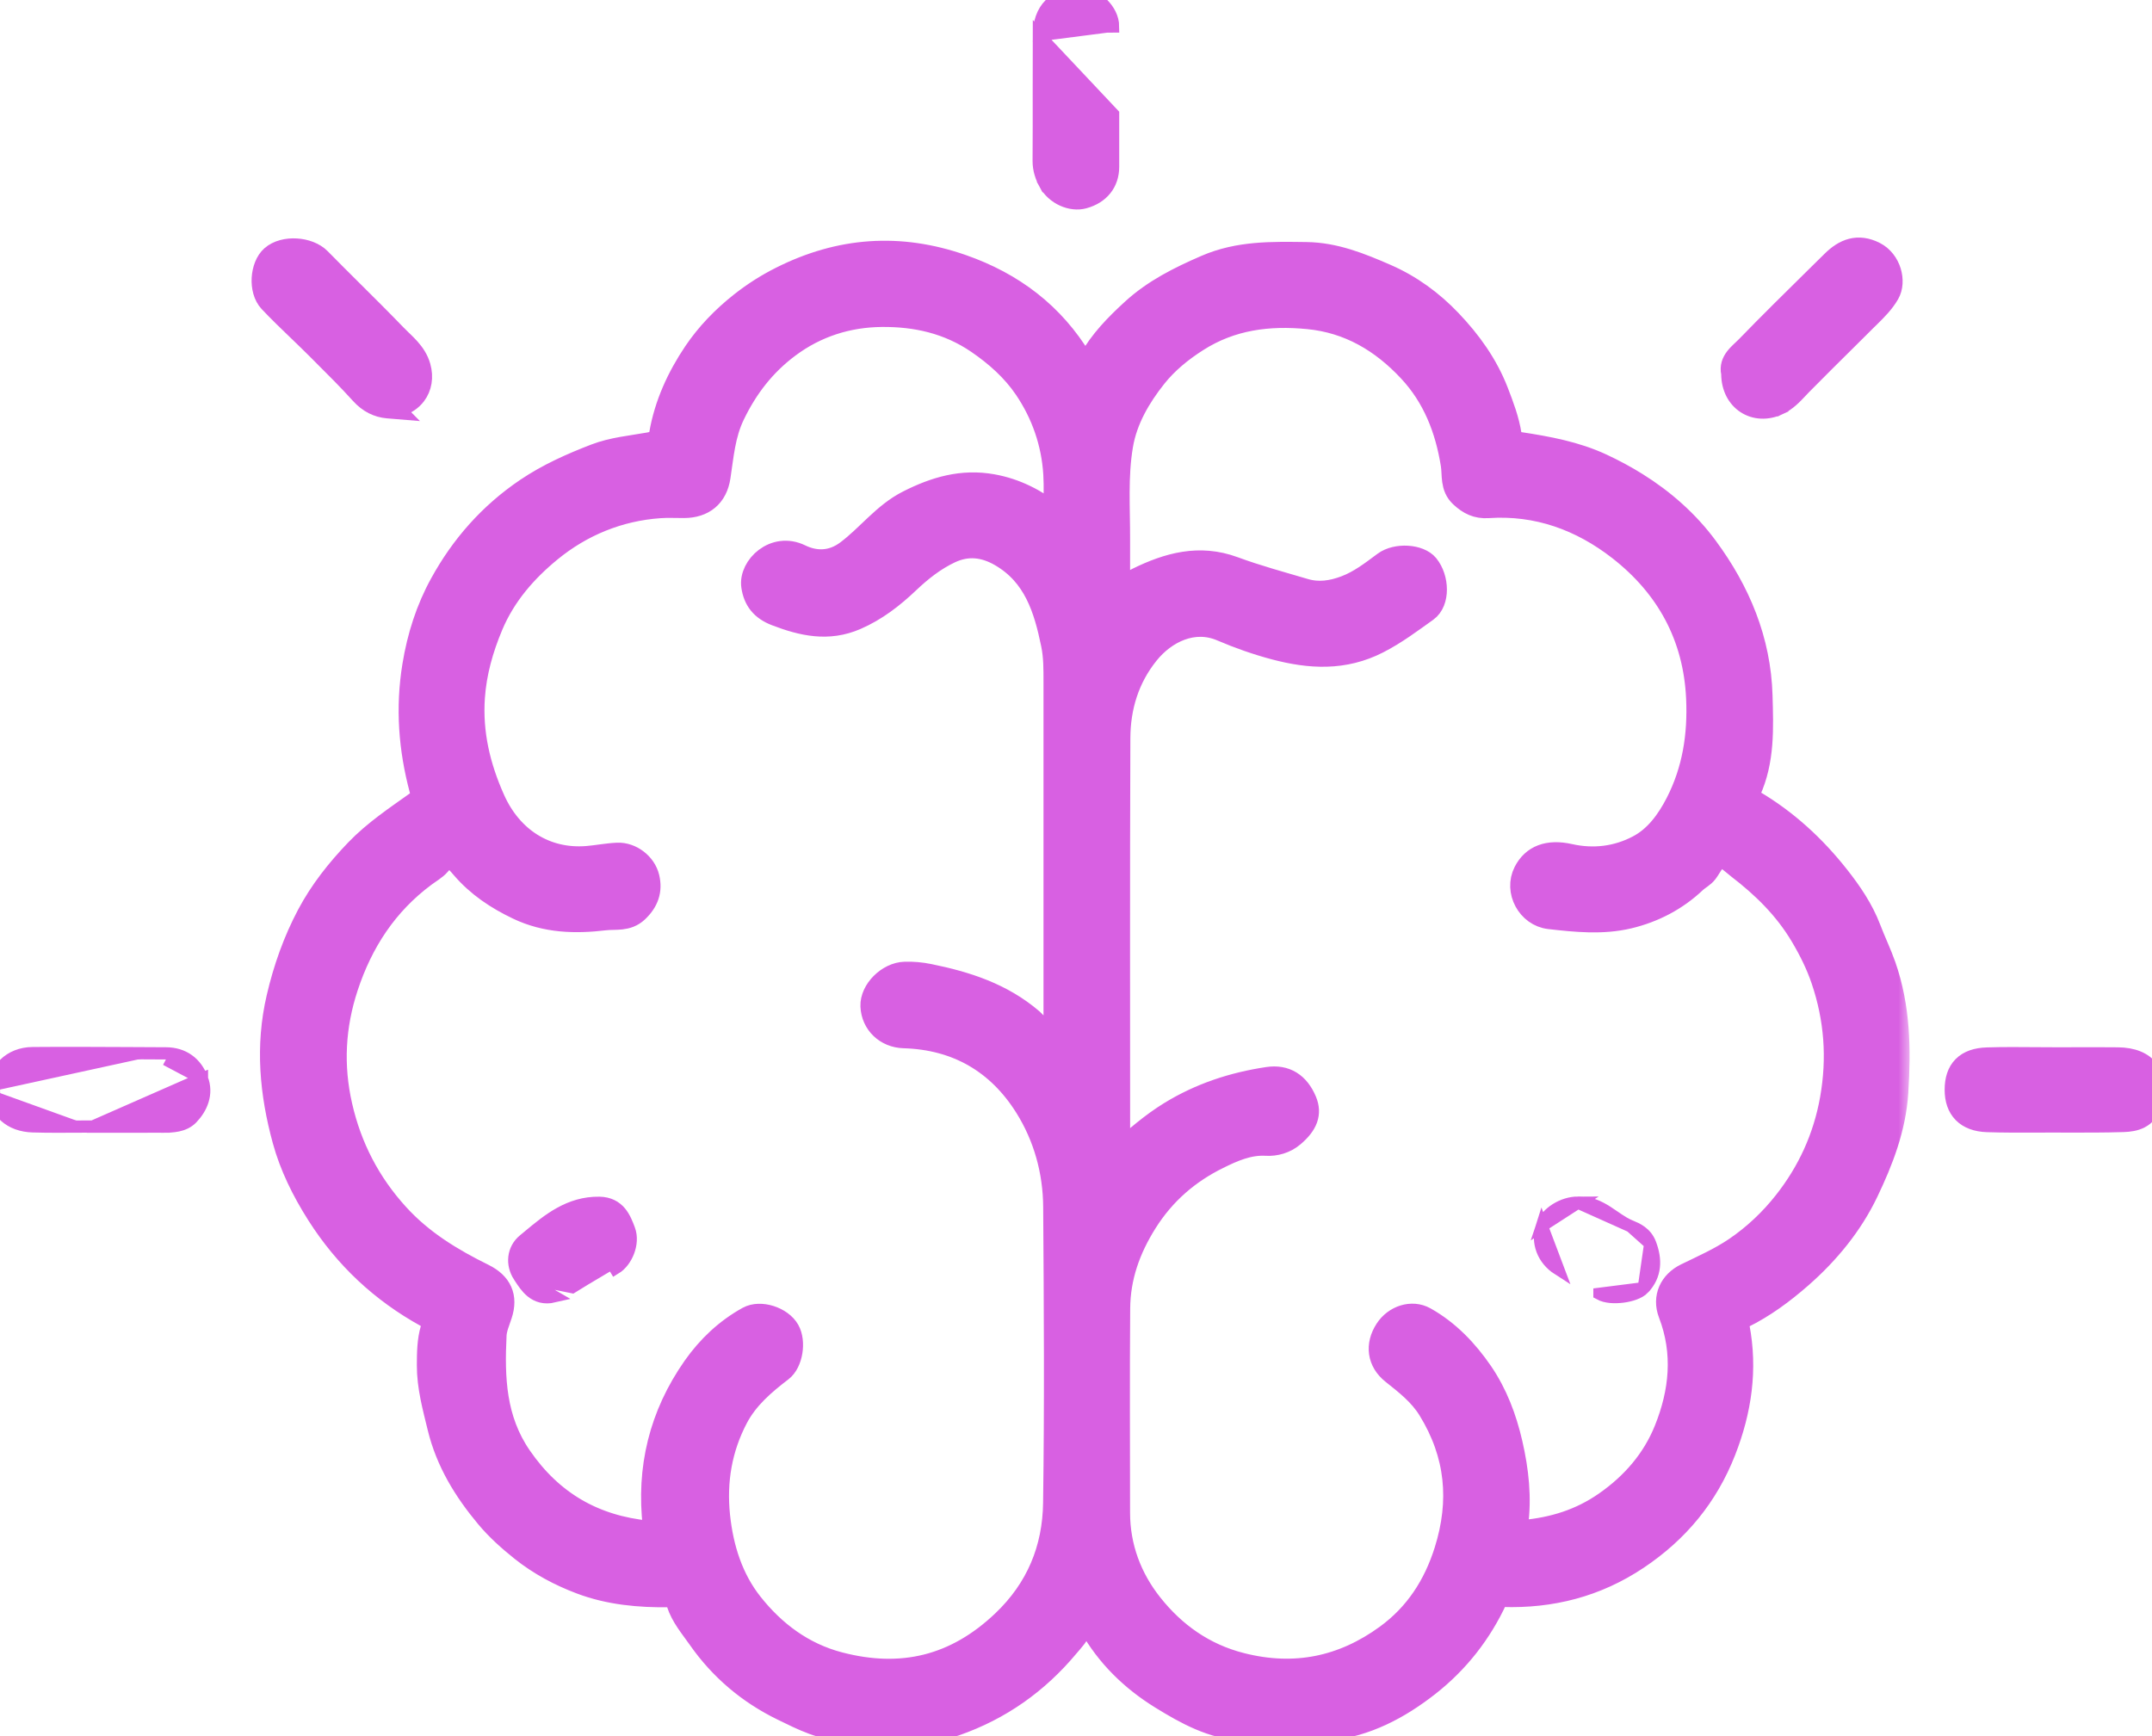 <svg width="88" height="71" viewBox="0 0 88 71" fill="none" xmlns="http://www.w3.org/2000/svg">
<mask id="path-1-outside-1_1034_1697" maskUnits="userSpaceOnUse" x="10.131" y="9.345" width="68" height="63" fill="black">
<rect fill="white" x="10.131" y="9.345" width="68" height="63"/>
<path d="M35.001 70.913C34.977 70.666 34.774 70.695 34.623 70.697C33.657 70.71 32.827 70.273 32.003 69.872C30.637 69.204 29.497 68.243 28.621 66.991C28.3 66.532 27.925 66.101 27.748 65.552C27.689 65.368 27.614 65.231 27.371 65.233C26.14 65.25 24.916 65.137 23.761 64.701C22.898 64.376 22.075 63.936 21.348 63.355C20.844 62.952 20.36 62.521 19.939 62.018C19.033 60.934 18.316 59.766 17.977 58.373C17.773 57.532 17.543 56.705 17.546 55.83C17.548 55.33 17.552 54.829 17.694 54.353C17.782 54.057 17.703 53.933 17.454 53.795C15.627 52.787 14.157 51.414 13.027 49.636C12.419 48.679 11.925 47.675 11.636 46.614C11.118 44.716 10.933 42.784 11.395 40.809C11.671 39.622 12.07 38.498 12.631 37.438C13.145 36.469 13.824 35.608 14.595 34.805C15.344 34.026 16.225 33.445 17.088 32.828C17.326 32.658 17.305 32.529 17.241 32.286C16.797 30.622 16.669 28.956 16.95 27.229C17.145 26.035 17.504 24.918 18.071 23.89C18.919 22.346 20.062 21.047 21.547 20.042C22.434 19.444 23.383 19.023 24.364 18.645C25.064 18.377 25.816 18.312 26.549 18.181C26.826 18.131 26.996 18.034 27.042 17.768C27.25 16.55 27.761 15.443 28.437 14.438C28.943 13.687 29.585 13.021 30.314 12.444C30.831 12.035 31.37 11.691 31.957 11.396C34.347 10.193 36.785 10.016 39.327 10.902C41.401 11.626 43.035 12.863 44.172 14.746C44.336 15.017 44.461 15.002 44.593 14.761C45.037 13.963 45.664 13.325 46.329 12.715C47.205 11.91 48.233 11.398 49.321 10.926C50.659 10.344 52.028 10.381 53.419 10.399C54.582 10.414 55.626 10.839 56.663 11.291C57.663 11.726 58.538 12.367 59.282 13.149C60.079 13.985 60.756 14.921 61.185 16.025C61.409 16.605 61.628 17.179 61.724 17.796C61.757 18.017 61.875 18.126 62.121 18.165C63.275 18.34 64.425 18.55 65.494 19.049C65.973 19.274 66.444 19.524 66.893 19.805C68.004 20.496 68.989 21.366 69.758 22.409C71.076 24.192 71.92 26.194 71.983 28.455C72.02 29.776 72.077 31.108 71.504 32.356C71.4 32.583 71.486 32.684 71.672 32.793C73.028 33.591 74.173 34.645 75.139 35.872C75.647 36.517 76.118 37.206 76.418 37.993C76.611 38.502 76.848 38.988 77.031 39.508C77.62 41.2 77.647 42.91 77.535 44.669C77.441 46.133 76.926 47.458 76.32 48.725C75.684 50.058 74.736 51.217 73.608 52.203C72.883 52.837 72.117 53.403 71.252 53.83C71.074 53.919 70.999 54.022 71.044 54.265C71.377 56.005 71.133 57.674 70.489 59.323C69.764 61.174 68.577 62.604 66.937 63.702C65.266 64.82 63.432 65.287 61.446 65.222C61.299 65.217 61.225 65.217 61.155 65.371C60.513 66.765 59.58 67.951 58.384 68.888C57.19 69.822 55.861 70.531 54.308 70.693C54.111 70.714 53.905 70.732 53.772 70.915H51.454C51.299 70.719 51.077 70.701 50.854 70.692C49.592 70.636 48.52 70.037 47.495 69.405C46.307 68.67 45.309 67.703 44.612 66.46C44.472 66.21 44.271 66.134 44.17 66.501C44.078 66.831 43.826 67.074 43.633 67.306C42.4 68.784 40.886 69.861 39.045 70.502C38.508 70.688 37.895 70.505 37.431 70.916H35.002L35.001 70.913ZM43.167 21.117C43.167 20.444 43.195 19.91 43.162 19.381C43.083 18.102 42.665 16.908 41.958 15.865C41.452 15.118 40.771 14.505 39.997 13.976C38.788 13.15 37.45 12.859 36.055 12.872C34.671 12.885 33.365 13.292 32.224 14.145C31.23 14.888 30.507 15.82 29.964 16.947C29.565 17.772 29.506 18.633 29.373 19.499C29.255 20.273 28.751 20.682 27.973 20.687C27.642 20.689 27.308 20.669 26.979 20.693C25.29 20.811 23.762 21.445 22.483 22.493C21.483 23.313 20.61 24.301 20.078 25.563C19.674 26.525 19.399 27.5 19.329 28.517C19.228 29.979 19.548 31.355 20.159 32.719C20.879 34.324 22.299 35.234 24.002 35.1C24.421 35.067 24.835 34.98 25.255 34.964C25.792 34.943 26.342 35.358 26.469 35.898C26.591 36.414 26.444 36.847 26.033 37.236C25.636 37.612 25.163 37.497 24.732 37.549C23.527 37.693 22.338 37.665 21.192 37.118C20.327 36.705 19.567 36.198 18.939 35.47C18.678 35.168 18.393 34.776 17.929 35.33C17.795 35.49 17.544 35.634 17.344 35.783C15.772 36.952 14.76 38.502 14.151 40.348C13.619 41.961 13.533 43.582 13.91 45.235C14.296 46.929 15.062 48.41 16.238 49.702C17.235 50.797 18.453 51.536 19.753 52.177C20.445 52.52 20.682 53.039 20.446 53.76C20.356 54.038 20.229 54.32 20.215 54.604C20.13 56.355 20.187 58.054 21.252 59.602C22.544 61.478 24.285 62.473 26.512 62.692C26.705 62.711 26.815 62.67 26.786 62.417C26.51 60.055 27.04 57.884 28.407 55.936C28.989 55.109 29.717 54.418 30.608 53.926C31.094 53.659 31.927 53.933 32.205 54.423C32.465 54.88 32.329 55.712 31.939 56.012C31.219 56.563 30.529 57.151 30.1 57.965C29.436 59.228 29.206 60.571 29.355 62.003C29.495 63.335 29.896 64.588 30.707 65.611C31.629 66.774 32.805 67.669 34.307 68.062C36.877 68.735 39.091 68.198 41.038 66.35C42.455 65.005 43.129 63.354 43.154 61.472C43.212 57.434 43.186 53.397 43.158 49.359C43.149 47.892 42.755 46.479 41.984 45.248C40.841 43.424 39.147 42.434 36.96 42.371C36.252 42.351 35.713 41.835 35.685 41.15C35.659 40.527 36.331 39.851 37.003 39.832C37.334 39.823 37.66 39.851 37.989 39.919C39.518 40.23 40.961 40.693 42.187 41.747C42.464 41.984 42.636 42.486 43.171 42.449C43.171 42.231 43.171 42.031 43.171 41.828C43.171 37.182 43.171 32.536 43.171 27.889C43.171 27.373 43.175 26.859 43.07 26.348C42.77 24.885 42.347 23.501 40.937 22.681C40.252 22.283 39.551 22.208 38.837 22.545C38.193 22.849 37.638 23.286 37.117 23.781C36.486 24.38 35.805 24.911 34.989 25.265C33.865 25.753 32.818 25.515 31.74 25.101C31.171 24.881 30.89 24.515 30.81 23.962C30.704 23.206 31.674 22.25 32.711 22.755C33.331 23.057 34.022 23.063 34.66 22.584C35.521 21.939 36.171 21.041 37.159 20.544C38.243 19.996 39.34 19.668 40.58 19.891C41.519 20.061 42.325 20.47 43.167 21.12V21.117ZM45.711 47.236C46.452 46.581 47.109 46.005 47.867 45.539C49.104 44.78 50.434 44.347 51.847 44.135C52.562 44.028 53.062 44.354 53.351 45.045C53.553 45.532 53.403 45.956 52.858 46.418C52.547 46.682 52.151 46.792 51.779 46.77C51.045 46.726 50.388 47.026 49.798 47.318C48.585 47.913 47.575 48.779 46.828 49.969C46.134 51.073 45.725 52.227 45.716 53.511C45.694 56.296 45.709 59.078 45.711 61.863C45.711 63.282 46.198 64.562 47.054 65.641C48.003 66.837 49.216 67.706 50.756 68.095C52.946 68.65 54.921 68.241 56.718 66.932C57.924 66.053 58.697 64.867 59.148 63.431C59.79 61.386 59.608 59.476 58.481 57.637C58.088 56.996 57.53 56.568 56.967 56.119C56.404 55.671 56.317 55.015 56.713 54.405C57.057 53.876 57.733 53.657 58.25 53.944C59.208 54.48 59.957 55.271 60.563 56.157C61.15 57.02 61.523 57.997 61.763 59.041C62.017 60.153 62.138 61.247 61.987 62.368C61.941 62.701 62.051 62.688 62.303 62.664C63.52 62.55 64.635 62.213 65.664 61.496C66.786 60.715 67.64 59.723 68.137 58.487C68.759 56.941 68.932 55.334 68.308 53.71C68.06 53.062 68.347 52.459 68.961 52.16C69.648 51.825 70.347 51.517 70.984 51.086C71.76 50.559 72.443 49.91 73.013 49.186C73.992 47.944 74.64 46.538 74.922 44.948C75.218 43.275 75.097 41.66 74.559 40.07C74.344 39.434 74.044 38.831 73.694 38.244C73.025 37.12 72.119 36.235 71.098 35.452C70.868 35.275 70.606 34.995 70.369 35.006C70.084 35.019 69.937 35.408 69.751 35.651C69.626 35.813 69.444 35.896 69.298 36.032C68.534 36.758 67.609 37.239 66.593 37.481C65.529 37.733 64.44 37.623 63.362 37.499C62.521 37.403 61.998 36.434 62.385 35.678C62.705 35.052 63.312 34.816 64.179 35.01C65.167 35.231 66.133 35.109 67.005 34.65C67.728 34.271 68.218 33.6 68.599 32.863C69.296 31.508 69.517 30.064 69.449 28.56C69.335 26.015 68.207 23.969 66.238 22.433C64.677 21.216 62.872 20.553 60.85 20.691C60.404 20.721 60.084 20.558 59.77 20.265C59.378 19.902 59.484 19.421 59.414 18.988C59.181 17.538 58.669 16.22 57.655 15.135C56.525 13.926 55.175 13.124 53.5 12.962C51.883 12.804 50.344 12.994 48.929 13.899C48.278 14.315 47.689 14.796 47.219 15.387C46.559 16.219 46.012 17.151 45.834 18.211C45.618 19.484 45.716 20.781 45.712 22.069C45.711 22.759 45.712 23.448 45.712 24.2C46.036 24.004 46.274 23.837 46.531 23.709C47.779 23.096 49.045 22.744 50.44 23.258C51.393 23.61 52.376 23.875 53.351 24.163C53.916 24.329 54.47 24.248 55.02 24.041C55.624 23.815 56.119 23.426 56.627 23.05C57.109 22.694 58.027 22.755 58.345 23.146C58.763 23.662 58.796 24.596 58.318 24.939C57.679 25.396 57.055 25.866 56.341 26.232C54.95 26.947 53.555 26.859 52.136 26.483C51.402 26.288 50.675 26.033 49.976 25.733C48.798 25.224 47.624 25.816 46.912 26.697C46.086 27.719 45.727 28.915 45.723 30.194C45.701 35.835 45.714 41.476 45.714 47.233L45.711 47.236Z"/>
</mask>
<path d="M35.001 70.913C34.977 70.666 34.774 70.695 34.623 70.697C33.657 70.71 32.827 70.273 32.003 69.872C30.637 69.204 29.497 68.243 28.621 66.991C28.3 66.532 27.925 66.101 27.748 65.552C27.689 65.368 27.614 65.231 27.371 65.233C26.14 65.25 24.916 65.137 23.761 64.701C22.898 64.376 22.075 63.936 21.348 63.355C20.844 62.952 20.36 62.521 19.939 62.018C19.033 60.934 18.316 59.766 17.977 58.373C17.773 57.532 17.543 56.705 17.546 55.83C17.548 55.33 17.552 54.829 17.694 54.353C17.782 54.057 17.703 53.933 17.454 53.795C15.627 52.787 14.157 51.414 13.027 49.636C12.419 48.679 11.925 47.675 11.636 46.614C11.118 44.716 10.933 42.784 11.395 40.809C11.671 39.622 12.07 38.498 12.631 37.438C13.145 36.469 13.824 35.608 14.595 34.805C15.344 34.026 16.225 33.445 17.088 32.828C17.326 32.658 17.305 32.529 17.241 32.286C16.797 30.622 16.669 28.956 16.95 27.229C17.145 26.035 17.504 24.918 18.071 23.89C18.919 22.346 20.062 21.047 21.547 20.042C22.434 19.444 23.383 19.023 24.364 18.645C25.064 18.377 25.816 18.312 26.549 18.181C26.826 18.131 26.996 18.034 27.042 17.768C27.25 16.55 27.761 15.443 28.437 14.438C28.943 13.687 29.585 13.021 30.314 12.444C30.831 12.035 31.37 11.691 31.957 11.396C34.347 10.193 36.785 10.016 39.327 10.902C41.401 11.626 43.035 12.863 44.172 14.746C44.336 15.017 44.461 15.002 44.593 14.761C45.037 13.963 45.664 13.325 46.329 12.715C47.205 11.91 48.233 11.398 49.321 10.926C50.659 10.344 52.028 10.381 53.419 10.399C54.582 10.414 55.626 10.839 56.663 11.291C57.663 11.726 58.538 12.367 59.282 13.149C60.079 13.985 60.756 14.921 61.185 16.025C61.409 16.605 61.628 17.179 61.724 17.796C61.757 18.017 61.875 18.126 62.121 18.165C63.275 18.34 64.425 18.55 65.494 19.049C65.973 19.274 66.444 19.524 66.893 19.805C68.004 20.496 68.989 21.366 69.758 22.409C71.076 24.192 71.92 26.194 71.983 28.455C72.02 29.776 72.077 31.108 71.504 32.356C71.4 32.583 71.486 32.684 71.672 32.793C73.028 33.591 74.173 34.645 75.139 35.872C75.647 36.517 76.118 37.206 76.418 37.993C76.611 38.502 76.848 38.988 77.031 39.508C77.62 41.2 77.647 42.91 77.535 44.669C77.441 46.133 76.926 47.458 76.32 48.725C75.684 50.058 74.736 51.217 73.608 52.203C72.883 52.837 72.117 53.403 71.252 53.83C71.074 53.919 70.999 54.022 71.044 54.265C71.377 56.005 71.133 57.674 70.489 59.323C69.764 61.174 68.577 62.604 66.937 63.702C65.266 64.82 63.432 65.287 61.446 65.222C61.299 65.217 61.225 65.217 61.155 65.371C60.513 66.765 59.58 67.951 58.384 68.888C57.19 69.822 55.861 70.531 54.308 70.693C54.111 70.714 53.905 70.732 53.772 70.915H51.454C51.299 70.719 51.077 70.701 50.854 70.692C49.592 70.636 48.52 70.037 47.495 69.405C46.307 68.67 45.309 67.703 44.612 66.46C44.472 66.21 44.271 66.134 44.17 66.501C44.078 66.831 43.826 67.074 43.633 67.306C42.4 68.784 40.886 69.861 39.045 70.502C38.508 70.688 37.895 70.505 37.431 70.916H35.002L35.001 70.913ZM43.167 21.117C43.167 20.444 43.195 19.91 43.162 19.381C43.083 18.102 42.665 16.908 41.958 15.865C41.452 15.118 40.771 14.505 39.997 13.976C38.788 13.15 37.45 12.859 36.055 12.872C34.671 12.885 33.365 13.292 32.224 14.145C31.23 14.888 30.507 15.82 29.964 16.947C29.565 17.772 29.506 18.633 29.373 19.499C29.255 20.273 28.751 20.682 27.973 20.687C27.642 20.689 27.308 20.669 26.979 20.693C25.29 20.811 23.762 21.445 22.483 22.493C21.483 23.313 20.61 24.301 20.078 25.563C19.674 26.525 19.399 27.5 19.329 28.517C19.228 29.979 19.548 31.355 20.159 32.719C20.879 34.324 22.299 35.234 24.002 35.1C24.421 35.067 24.835 34.98 25.255 34.964C25.792 34.943 26.342 35.358 26.469 35.898C26.591 36.414 26.444 36.847 26.033 37.236C25.636 37.612 25.163 37.497 24.732 37.549C23.527 37.693 22.338 37.665 21.192 37.118C20.327 36.705 19.567 36.198 18.939 35.47C18.678 35.168 18.393 34.776 17.929 35.33C17.795 35.49 17.544 35.634 17.344 35.783C15.772 36.952 14.76 38.502 14.151 40.348C13.619 41.961 13.533 43.582 13.91 45.235C14.296 46.929 15.062 48.41 16.238 49.702C17.235 50.797 18.453 51.536 19.753 52.177C20.445 52.52 20.682 53.039 20.446 53.76C20.356 54.038 20.229 54.32 20.215 54.604C20.13 56.355 20.187 58.054 21.252 59.602C22.544 61.478 24.285 62.473 26.512 62.692C26.705 62.711 26.815 62.67 26.786 62.417C26.51 60.055 27.04 57.884 28.407 55.936C28.989 55.109 29.717 54.418 30.608 53.926C31.094 53.659 31.927 53.933 32.205 54.423C32.465 54.88 32.329 55.712 31.939 56.012C31.219 56.563 30.529 57.151 30.1 57.965C29.436 59.228 29.206 60.571 29.355 62.003C29.495 63.335 29.896 64.588 30.707 65.611C31.629 66.774 32.805 67.669 34.307 68.062C36.877 68.735 39.091 68.198 41.038 66.35C42.455 65.005 43.129 63.354 43.154 61.472C43.212 57.434 43.186 53.397 43.158 49.359C43.149 47.892 42.755 46.479 41.984 45.248C40.841 43.424 39.147 42.434 36.96 42.371C36.252 42.351 35.713 41.835 35.685 41.15C35.659 40.527 36.331 39.851 37.003 39.832C37.334 39.823 37.66 39.851 37.989 39.919C39.518 40.23 40.961 40.693 42.187 41.747C42.464 41.984 42.636 42.486 43.171 42.449C43.171 42.231 43.171 42.031 43.171 41.828C43.171 37.182 43.171 32.536 43.171 27.889C43.171 27.373 43.175 26.859 43.07 26.348C42.77 24.885 42.347 23.501 40.937 22.681C40.252 22.283 39.551 22.208 38.837 22.545C38.193 22.849 37.638 23.286 37.117 23.781C36.486 24.38 35.805 24.911 34.989 25.265C33.865 25.753 32.818 25.515 31.74 25.101C31.171 24.881 30.89 24.515 30.81 23.962C30.704 23.206 31.674 22.25 32.711 22.755C33.331 23.057 34.022 23.063 34.66 22.584C35.521 21.939 36.171 21.041 37.159 20.544C38.243 19.996 39.34 19.668 40.58 19.891C41.519 20.061 42.325 20.47 43.167 21.12V21.117ZM45.711 47.236C46.452 46.581 47.109 46.005 47.867 45.539C49.104 44.78 50.434 44.347 51.847 44.135C52.562 44.028 53.062 44.354 53.351 45.045C53.553 45.532 53.403 45.956 52.858 46.418C52.547 46.682 52.151 46.792 51.779 46.77C51.045 46.726 50.388 47.026 49.798 47.318C48.585 47.913 47.575 48.779 46.828 49.969C46.134 51.073 45.725 52.227 45.716 53.511C45.694 56.296 45.709 59.078 45.711 61.863C45.711 63.282 46.198 64.562 47.054 65.641C48.003 66.837 49.216 67.706 50.756 68.095C52.946 68.65 54.921 68.241 56.718 66.932C57.924 66.053 58.697 64.867 59.148 63.431C59.79 61.386 59.608 59.476 58.481 57.637C58.088 56.996 57.53 56.568 56.967 56.119C56.404 55.671 56.317 55.015 56.713 54.405C57.057 53.876 57.733 53.657 58.25 53.944C59.208 54.48 59.957 55.271 60.563 56.157C61.15 57.02 61.523 57.997 61.763 59.041C62.017 60.153 62.138 61.247 61.987 62.368C61.941 62.701 62.051 62.688 62.303 62.664C63.52 62.55 64.635 62.213 65.664 61.496C66.786 60.715 67.64 59.723 68.137 58.487C68.759 56.941 68.932 55.334 68.308 53.71C68.06 53.062 68.347 52.459 68.961 52.16C69.648 51.825 70.347 51.517 70.984 51.086C71.76 50.559 72.443 49.91 73.013 49.186C73.992 47.944 74.64 46.538 74.922 44.948C75.218 43.275 75.097 41.66 74.559 40.07C74.344 39.434 74.044 38.831 73.694 38.244C73.025 37.12 72.119 36.235 71.098 35.452C70.868 35.275 70.606 34.995 70.369 35.006C70.084 35.019 69.937 35.408 69.751 35.651C69.626 35.813 69.444 35.896 69.298 36.032C68.534 36.758 67.609 37.239 66.593 37.481C65.529 37.733 64.44 37.623 63.362 37.499C62.521 37.403 61.998 36.434 62.385 35.678C62.705 35.052 63.312 34.816 64.179 35.01C65.167 35.231 66.133 35.109 67.005 34.65C67.728 34.271 68.218 33.6 68.599 32.863C69.296 31.508 69.517 30.064 69.449 28.56C69.335 26.015 68.207 23.969 66.238 22.433C64.677 21.216 62.872 20.553 60.85 20.691C60.404 20.721 60.084 20.558 59.77 20.265C59.378 19.902 59.484 19.421 59.414 18.988C59.181 17.538 58.669 16.22 57.655 15.135C56.525 13.926 55.175 13.124 53.5 12.962C51.883 12.804 50.344 12.994 48.929 13.899C48.278 14.315 47.689 14.796 47.219 15.387C46.559 16.219 46.012 17.151 45.834 18.211C45.618 19.484 45.716 20.781 45.712 22.069C45.711 22.759 45.712 23.448 45.712 24.2C46.036 24.004 46.274 23.837 46.531 23.709C47.779 23.096 49.045 22.744 50.44 23.258C51.393 23.61 52.376 23.875 53.351 24.163C53.916 24.329 54.47 24.248 55.02 24.041C55.624 23.815 56.119 23.426 56.627 23.05C57.109 22.694 58.027 22.755 58.345 23.146C58.763 23.662 58.796 24.596 58.318 24.939C57.679 25.396 57.055 25.866 56.341 26.232C54.95 26.947 53.555 26.859 52.136 26.483C51.402 26.288 50.675 26.033 49.976 25.733C48.798 25.224 47.624 25.816 46.912 26.697C46.086 27.719 45.727 28.915 45.723 30.194C45.701 35.835 45.714 41.476 45.714 47.233L45.711 47.236Z" fill="#D860E2"/>
<path d="M35.001 70.913C34.977 70.666 34.774 70.695 34.623 70.697C33.657 70.71 32.827 70.273 32.003 69.872C30.637 69.204 29.497 68.243 28.621 66.991C28.3 66.532 27.925 66.101 27.748 65.552C27.689 65.368 27.614 65.231 27.371 65.233C26.14 65.25 24.916 65.137 23.761 64.701C22.898 64.376 22.075 63.936 21.348 63.355C20.844 62.952 20.36 62.521 19.939 62.018C19.033 60.934 18.316 59.766 17.977 58.373C17.773 57.532 17.543 56.705 17.546 55.83C17.548 55.33 17.552 54.829 17.694 54.353C17.782 54.057 17.703 53.933 17.454 53.795C15.627 52.787 14.157 51.414 13.027 49.636C12.419 48.679 11.925 47.675 11.636 46.614C11.118 44.716 10.933 42.784 11.395 40.809C11.671 39.622 12.07 38.498 12.631 37.438C13.145 36.469 13.824 35.608 14.595 34.805C15.344 34.026 16.225 33.445 17.088 32.828C17.326 32.658 17.305 32.529 17.241 32.286C16.797 30.622 16.669 28.956 16.95 27.229C17.145 26.035 17.504 24.918 18.071 23.89C18.919 22.346 20.062 21.047 21.547 20.042C22.434 19.444 23.383 19.023 24.364 18.645C25.064 18.377 25.816 18.312 26.549 18.181C26.826 18.131 26.996 18.034 27.042 17.768C27.25 16.55 27.761 15.443 28.437 14.438C28.943 13.687 29.585 13.021 30.314 12.444C30.831 12.035 31.37 11.691 31.957 11.396C34.347 10.193 36.785 10.016 39.327 10.902C41.401 11.626 43.035 12.863 44.172 14.746C44.336 15.017 44.461 15.002 44.593 14.761C45.037 13.963 45.664 13.325 46.329 12.715C47.205 11.91 48.233 11.398 49.321 10.926C50.659 10.344 52.028 10.381 53.419 10.399C54.582 10.414 55.626 10.839 56.663 11.291C57.663 11.726 58.538 12.367 59.282 13.149C60.079 13.985 60.756 14.921 61.185 16.025C61.409 16.605 61.628 17.179 61.724 17.796C61.757 18.017 61.875 18.126 62.121 18.165C63.275 18.34 64.425 18.55 65.494 19.049C65.973 19.274 66.444 19.524 66.893 19.805C68.004 20.496 68.989 21.366 69.758 22.409C71.076 24.192 71.92 26.194 71.983 28.455C72.02 29.776 72.077 31.108 71.504 32.356C71.4 32.583 71.486 32.684 71.672 32.793C73.028 33.591 74.173 34.645 75.139 35.872C75.647 36.517 76.118 37.206 76.418 37.993C76.611 38.502 76.848 38.988 77.031 39.508C77.62 41.2 77.647 42.91 77.535 44.669C77.441 46.133 76.926 47.458 76.32 48.725C75.684 50.058 74.736 51.217 73.608 52.203C72.883 52.837 72.117 53.403 71.252 53.83C71.074 53.919 70.999 54.022 71.044 54.265C71.377 56.005 71.133 57.674 70.489 59.323C69.764 61.174 68.577 62.604 66.937 63.702C65.266 64.82 63.432 65.287 61.446 65.222C61.299 65.217 61.225 65.217 61.155 65.371C60.513 66.765 59.58 67.951 58.384 68.888C57.19 69.822 55.861 70.531 54.308 70.693C54.111 70.714 53.905 70.732 53.772 70.915H51.454C51.299 70.719 51.077 70.701 50.854 70.692C49.592 70.636 48.52 70.037 47.495 69.405C46.307 68.67 45.309 67.703 44.612 66.46C44.472 66.21 44.271 66.134 44.17 66.501C44.078 66.831 43.826 67.074 43.633 67.306C42.4 68.784 40.886 69.861 39.045 70.502C38.508 70.688 37.895 70.505 37.431 70.916H35.002L35.001 70.913ZM43.167 21.117C43.167 20.444 43.195 19.91 43.162 19.381C43.083 18.102 42.665 16.908 41.958 15.865C41.452 15.118 40.771 14.505 39.997 13.976C38.788 13.15 37.45 12.859 36.055 12.872C34.671 12.885 33.365 13.292 32.224 14.145C31.23 14.888 30.507 15.82 29.964 16.947C29.565 17.772 29.506 18.633 29.373 19.499C29.255 20.273 28.751 20.682 27.973 20.687C27.642 20.689 27.308 20.669 26.979 20.693C25.29 20.811 23.762 21.445 22.483 22.493C21.483 23.313 20.61 24.301 20.078 25.563C19.674 26.525 19.399 27.5 19.329 28.517C19.228 29.979 19.548 31.355 20.159 32.719C20.879 34.324 22.299 35.234 24.002 35.1C24.421 35.067 24.835 34.98 25.255 34.964C25.792 34.943 26.342 35.358 26.469 35.898C26.591 36.414 26.444 36.847 26.033 37.236C25.636 37.612 25.163 37.497 24.732 37.549C23.527 37.693 22.338 37.665 21.192 37.118C20.327 36.705 19.567 36.198 18.939 35.47C18.678 35.168 18.393 34.776 17.929 35.33C17.795 35.49 17.544 35.634 17.344 35.783C15.772 36.952 14.76 38.502 14.151 40.348C13.619 41.961 13.533 43.582 13.91 45.235C14.296 46.929 15.062 48.41 16.238 49.702C17.235 50.797 18.453 51.536 19.753 52.177C20.445 52.52 20.682 53.039 20.446 53.76C20.356 54.038 20.229 54.32 20.215 54.604C20.13 56.355 20.187 58.054 21.252 59.602C22.544 61.478 24.285 62.473 26.512 62.692C26.705 62.711 26.815 62.67 26.786 62.417C26.51 60.055 27.04 57.884 28.407 55.936C28.989 55.109 29.717 54.418 30.608 53.926C31.094 53.659 31.927 53.933 32.205 54.423C32.465 54.88 32.329 55.712 31.939 56.012C31.219 56.563 30.529 57.151 30.1 57.965C29.436 59.228 29.206 60.571 29.355 62.003C29.495 63.335 29.896 64.588 30.707 65.611C31.629 66.774 32.805 67.669 34.307 68.062C36.877 68.735 39.091 68.198 41.038 66.35C42.455 65.005 43.129 63.354 43.154 61.472C43.212 57.434 43.186 53.397 43.158 49.359C43.149 47.892 42.755 46.479 41.984 45.248C40.841 43.424 39.147 42.434 36.96 42.371C36.252 42.351 35.713 41.835 35.685 41.15C35.659 40.527 36.331 39.851 37.003 39.832C37.334 39.823 37.66 39.851 37.989 39.919C39.518 40.23 40.961 40.693 42.187 41.747C42.464 41.984 42.636 42.486 43.171 42.449C43.171 42.231 43.171 42.031 43.171 41.828C43.171 37.182 43.171 32.536 43.171 27.889C43.171 27.373 43.175 26.859 43.07 26.348C42.77 24.885 42.347 23.501 40.937 22.681C40.252 22.283 39.551 22.208 38.837 22.545C38.193 22.849 37.638 23.286 37.117 23.781C36.486 24.38 35.805 24.911 34.989 25.265C33.865 25.753 32.818 25.515 31.74 25.101C31.171 24.881 30.89 24.515 30.81 23.962C30.704 23.206 31.674 22.25 32.711 22.755C33.331 23.057 34.022 23.063 34.66 22.584C35.521 21.939 36.171 21.041 37.159 20.544C38.243 19.996 39.34 19.668 40.58 19.891C41.519 20.061 42.325 20.47 43.167 21.12V21.117ZM45.711 47.236C46.452 46.581 47.109 46.005 47.867 45.539C49.104 44.78 50.434 44.347 51.847 44.135C52.562 44.028 53.062 44.354 53.351 45.045C53.553 45.532 53.403 45.956 52.858 46.418C52.547 46.682 52.151 46.792 51.779 46.77C51.045 46.726 50.388 47.026 49.798 47.318C48.585 47.913 47.575 48.779 46.828 49.969C46.134 51.073 45.725 52.227 45.716 53.511C45.694 56.296 45.709 59.078 45.711 61.863C45.711 63.282 46.198 64.562 47.054 65.641C48.003 66.837 49.216 67.706 50.756 68.095C52.946 68.65 54.921 68.241 56.718 66.932C57.924 66.053 58.697 64.867 59.148 63.431C59.79 61.386 59.608 59.476 58.481 57.637C58.088 56.996 57.53 56.568 56.967 56.119C56.404 55.671 56.317 55.015 56.713 54.405C57.057 53.876 57.733 53.657 58.25 53.944C59.208 54.48 59.957 55.271 60.563 56.157C61.15 57.02 61.523 57.997 61.763 59.041C62.017 60.153 62.138 61.247 61.987 62.368C61.941 62.701 62.051 62.688 62.303 62.664C63.52 62.55 64.635 62.213 65.664 61.496C66.786 60.715 67.64 59.723 68.137 58.487C68.759 56.941 68.932 55.334 68.308 53.71C68.06 53.062 68.347 52.459 68.961 52.16C69.648 51.825 70.347 51.517 70.984 51.086C71.76 50.559 72.443 49.91 73.013 49.186C73.992 47.944 74.64 46.538 74.922 44.948C75.218 43.275 75.097 41.66 74.559 40.07C74.344 39.434 74.044 38.831 73.694 38.244C73.025 37.12 72.119 36.235 71.098 35.452C70.868 35.275 70.606 34.995 70.369 35.006C70.084 35.019 69.937 35.408 69.751 35.651C69.626 35.813 69.444 35.896 69.298 36.032C68.534 36.758 67.609 37.239 66.593 37.481C65.529 37.733 64.44 37.623 63.362 37.499C62.521 37.403 61.998 36.434 62.385 35.678C62.705 35.052 63.312 34.816 64.179 35.01C65.167 35.231 66.133 35.109 67.005 34.65C67.728 34.271 68.218 33.6 68.599 32.863C69.296 31.508 69.517 30.064 69.449 28.56C69.335 26.015 68.207 23.969 66.238 22.433C64.677 21.216 62.872 20.553 60.85 20.691C60.404 20.721 60.084 20.558 59.77 20.265C59.378 19.902 59.484 19.421 59.414 18.988C59.181 17.538 58.669 16.22 57.655 15.135C56.525 13.926 55.175 13.124 53.5 12.962C51.883 12.804 50.344 12.994 48.929 13.899C48.278 14.315 47.689 14.796 47.219 15.387C46.559 16.219 46.012 17.151 45.834 18.211C45.618 19.484 45.716 20.781 45.712 22.069C45.711 22.759 45.712 23.448 45.712 24.2C46.036 24.004 46.274 23.837 46.531 23.709C47.779 23.096 49.045 22.744 50.44 23.258C51.393 23.61 52.376 23.875 53.351 24.163C53.916 24.329 54.47 24.248 55.02 24.041C55.624 23.815 56.119 23.426 56.627 23.05C57.109 22.694 58.027 22.755 58.345 23.146C58.763 23.662 58.796 24.596 58.318 24.939C57.679 25.396 57.055 25.866 56.341 26.232C54.95 26.947 53.555 26.859 52.136 26.483C51.402 26.288 50.675 26.033 49.976 25.733C48.798 25.224 47.624 25.816 46.912 26.697C46.086 27.719 45.727 28.915 45.723 30.194C45.701 35.835 45.714 41.476 45.714 47.233L45.711 47.236Z" stroke="#D860E2" mask="url(#path-1-outside-1_1034_1697)"/>
<path d="M77.402 12.11C77.58 11.801 77.591 11.403 77.484 11.051C77.374 10.695 77.133 10.351 76.758 10.16L76.758 10.16C76.377 9.965 76.016 9.921 75.674 10.008C75.339 10.093 75.049 10.297 74.792 10.551L74.792 10.551C74.575 10.766 74.356 10.98 74.138 11.195C73.183 12.136 72.225 13.079 71.29 14.043L71.29 14.043C71.244 14.09 71.197 14.135 71.145 14.184C71.12 14.207 71.094 14.231 71.067 14.257C70.987 14.334 70.898 14.422 70.822 14.522C70.672 14.719 70.564 14.973 70.633 15.291C70.636 15.891 70.896 16.377 71.313 16.648C71.733 16.921 72.28 16.953 72.804 16.706L72.697 16.48M77.402 12.11C77.402 12.11 77.402 12.11 77.402 12.11L77.185 11.986L77.402 12.11C77.402 12.11 77.402 12.11 77.402 12.11ZM77.402 12.11C77.177 12.503 76.861 12.813 76.578 13.092C76.536 13.133 76.495 13.173 76.454 13.213L76.454 13.213C76.201 13.466 75.947 13.717 75.694 13.969C75.061 14.596 74.428 15.223 73.802 15.858L73.802 15.858C73.754 15.907 73.703 15.96 73.651 16.017C73.429 16.254 73.163 16.537 72.803 16.706L72.697 16.48M72.697 16.48C73.009 16.334 73.233 16.095 73.453 15.861C73.51 15.8 73.567 15.74 73.624 15.682L72.697 16.48Z" fill="#D860E2" stroke="#D860E2" stroke-width="0.5"/>
<path d="M15.84 16.86L16.518 16.916L16.379 16.776C16.694 16.679 16.954 16.502 17.137 16.262C17.411 15.901 17.49 15.427 17.354 14.945L17.354 14.945C17.26 14.612 17.082 14.354 16.888 14.135C16.791 14.027 16.689 13.925 16.591 13.83C16.571 13.811 16.551 13.792 16.531 13.773C16.453 13.697 16.379 13.626 16.307 13.551C15.736 12.959 15.146 12.372 14.558 11.788C14.109 11.342 13.661 10.896 13.223 10.45L13.223 10.45C12.947 10.169 12.525 10.025 12.124 10.002C11.722 9.978 11.284 10.072 10.979 10.34L10.979 10.34L10.979 10.34C10.701 10.585 10.563 10.992 10.541 11.372C10.52 11.752 10.611 12.18 10.881 12.468L10.881 12.468C11.263 12.873 11.67 13.265 12.072 13.651C12.317 13.887 12.56 14.121 12.795 14.355C12.887 14.448 12.98 14.54 13.072 14.633C13.6 15.159 14.122 15.68 14.617 16.227C14.972 16.622 15.393 16.823 15.84 16.86Z" fill="#D860E2" stroke="#D860E2" stroke-width="0.5"/>
<path d="M42.954 7.413C42.814 7.157 42.722 6.888 42.724 6.577C42.731 5.619 42.73 4.661 42.729 3.703C42.729 2.95 42.728 2.197 42.731 1.445L42.954 7.413ZM42.954 7.413L42.734 7.533C43.046 8.106 43.768 8.44 44.365 8.276L44.366 8.276C44.715 8.179 45.005 8.002 45.209 7.748C45.413 7.493 45.517 7.176 45.517 6.824V6.818V6.813V6.808V6.802V6.797V6.791V6.786V6.781V6.775V6.77V6.764V6.759V6.754V6.748V6.743V6.737V6.732V6.727V6.721V6.716V6.71V6.705V6.7V6.694V6.689V6.683V6.678V6.673V6.667V6.662V6.656V6.651V6.646V6.64V6.635V6.629V6.624V6.619V6.613V6.608V6.602V6.597V6.592V6.586V6.581V6.575V6.57V6.565V6.559V6.554V6.549V6.543V6.538V6.532V6.527V6.522V6.516V6.511V6.505V6.5V6.495V6.489V6.484V6.478V6.473V6.468V6.462V6.457V6.451V6.446V6.441V6.435V6.43V6.424V6.419V6.414V6.408V6.403V6.397V6.392V6.387V6.381V6.376V6.37V6.365V6.36V6.354V6.349V6.343V6.338V6.333V6.327V6.322V6.316V6.311V6.306V6.3V6.295V6.29V6.284V6.279V6.273V6.268V6.263V6.257V6.252V6.246V6.241V6.236V6.23V6.225V6.219V6.214V6.209V6.203V6.198V6.192V6.187V6.182V6.176V6.171V6.165V6.16V6.155V6.149V6.144V6.138V6.133V6.128V6.122V6.117V6.111V6.106V6.101V6.095V6.09V6.085V6.079V6.074V6.068V6.063V6.058V6.052V6.047V6.041V6.036V6.031V6.025V6.02V6.014V6.009V6.004V5.998V5.993V5.987V5.982V5.977V5.971V5.966V5.96V5.955V5.95V5.944V5.939V5.934V5.928V5.923V5.917V5.912V5.907V5.901V5.896V5.89V5.885V5.88V5.874V5.869V5.863V5.858V5.853V5.847V5.842V5.836V5.831V5.826V5.82V5.815V5.809V5.804V5.799V5.793V5.788V5.783V5.777V5.772V5.766V5.761V5.756V5.75V5.745V5.739V5.734V5.729V5.723V5.718V5.712V5.707V5.702V5.696V5.691V5.685V5.68V5.675V5.669V5.664V5.659V5.653V5.648V5.642V5.637V5.632V5.626V5.621V5.615V5.61V5.605V5.599V5.594V5.588V5.583V5.578V5.572V5.567V5.561V5.556V5.551V5.545V5.54V5.535V5.529V5.524V5.518V5.513V5.508V5.502V5.497V5.491V5.486V5.481V5.475V5.47V5.464V5.459V5.454V5.448V5.443V5.437V5.432V5.427V5.421V5.416V5.411V5.405V5.4V5.394V5.389V5.384V5.378V5.373V5.367V5.362V5.357V5.351V5.346V5.34V5.335V5.33V5.324V5.319V5.313V5.308V5.303V5.297V5.292V5.287V5.281V5.276V5.27V5.265V5.26V5.254V5.249V5.243V5.238V5.233V5.227V5.222V5.216V5.211V5.206V5.2V5.195V5.19V5.184V5.179V5.173V5.168V5.163V5.157V5.152V5.146V5.141V5.136V5.13V5.125V5.119V5.114V5.109V5.103V5.098V5.093V5.087V5.082V5.076V5.071V5.066V5.06V5.055V5.049V5.044V5.039V5.033V5.028V5.022V5.017V5.012V5.006V5.001V4.995V4.99V4.985V4.979V4.974V4.969V4.963V4.958V4.952V4.947V4.942V4.936V4.931V4.925V4.92V4.915V4.909V4.904V4.898V4.893V4.888V4.882V4.877V4.872V4.866V4.861V4.855V4.85V4.845V4.839V4.834V4.828V4.823V4.818V4.812V4.807V4.801V4.796V4.791V4.785V4.78V4.775V4.769V4.764V4.758V4.753V4.748V4.742V4.737V4.731V4.726V4.721V4.715V4.71V4.704V4.699V4.694V4.688V4.683V4.678V4.672V4.668L42.481 1.444C42.478 2.2 42.479 2.953 42.479 3.705C42.48 4.662 42.481 5.617 42.474 6.575L42.474 6.575C42.472 6.941 42.581 7.252 42.734 7.533L42.954 7.413ZM44.186 -0.248C43.679 -0.261 43.244 -0.125 42.936 0.181C42.629 0.486 42.483 0.925 42.481 1.444L45.267 1.085L45.517 1.084C45.515 0.734 45.335 0.407 45.097 0.171C44.859 -0.065 44.53 -0.24 44.186 -0.248ZM44.186 -0.248L44.179 0.002L44.186 -0.248C44.186 -0.248 44.186 -0.248 44.186 -0.248Z" fill="#D860E2" stroke="#D860E2" stroke-width="0.5"/>
<path d="M3.798 46.072V46.077H4.048C4.341 46.077 4.634 46.077 4.928 46.078C5.516 46.079 6.106 46.08 6.694 46.077L6.693 45.827C7.042 45.825 7.429 45.806 7.668 45.556C8.016 45.191 8.22 44.712 8.025 44.199M3.798 46.072L6.694 46.077C6.869 46.076 7.076 46.071 7.274 46.029C7.474 45.986 7.683 45.902 7.849 45.728L7.849 45.728C8.235 45.324 8.501 44.746 8.259 44.111L8.025 44.199M3.798 46.072C3.61 46.072 3.42 46.074 3.23 46.075C2.604 46.079 1.972 46.083 1.344 46.065C0.886 46.053 0.49 45.91 0.204 45.65C-0.084 45.389 -0.243 45.026 -0.248 44.614M3.798 46.072L8.259 44.111M8.025 44.199C7.817 43.652 7.399 43.331 6.785 43.33M8.025 44.199L8.259 44.11C8.259 44.11 8.259 44.111 8.259 44.111M6.785 43.33L8.259 44.111M6.785 43.33L6.786 43.08M6.785 43.33L6.786 43.08M8.259 44.111C8.141 43.8 7.957 43.539 7.703 43.357C7.448 43.174 7.138 43.081 6.786 43.08M6.786 43.08C6.267 43.078 5.748 43.075 5.229 43.072C3.93 43.066 2.629 43.059 1.33 43.07L1.33 43.07C0.394 43.079 -0.261 43.739 -0.248 44.614M-0.248 44.614C-0.248 44.614 -0.248 44.614 -0.248 44.614L0.002 44.61L-0.248 44.614C-0.248 44.614 -0.248 44.614 -0.248 44.614Z" fill="#D860E2" stroke="#D860E2" stroke-width="0.5"/>
<path d="M86.61 43.083L86.61 43.083C87.225 43.09 87.723 43.273 88.008 43.669C88.292 44.063 88.312 44.597 88.139 45.188C88.039 45.526 87.845 45.748 87.594 45.88C87.355 46.007 87.083 46.041 86.838 46.049L86.838 46.049C86.046 46.074 85.253 46.072 84.465 46.07C84.26 46.07 84.056 46.069 83.852 46.069C83.652 46.069 83.452 46.07 83.251 46.071C82.587 46.073 81.918 46.075 81.251 46.053M86.61 43.083L81.248 43.087C80.791 43.101 80.411 43.224 80.146 43.492C79.88 43.76 79.771 44.135 79.771 44.566C79.77 44.994 79.887 45.367 80.154 45.637C80.419 45.906 80.799 46.037 81.251 46.053M86.61 43.083C86.022 43.077 85.434 43.078 84.848 43.08M86.61 43.083L84.848 43.08M81.251 46.053L81.26 45.803L81.251 46.053C81.251 46.053 81.251 46.053 81.251 46.053ZM84.848 43.08C84.588 43.081 84.329 43.081 84.07 43.081M84.848 43.08L84.07 43.081M84.07 43.081C83.808 43.081 83.546 43.079 83.282 43.077C82.607 43.071 81.926 43.066 81.248 43.087L84.07 43.081Z" fill="#D860E2" stroke="#D860E2" stroke-width="0.5"/>
<path d="M21.584 50.906L21.584 50.906L21.584 50.906ZM21.584 50.906C21.236 51.191 21.181 51.666 21.44 52.063L21.584 50.906ZM21.231 52.2L21.231 52.2C20.909 51.708 20.968 51.087 21.425 50.712L21.425 50.712C21.496 50.654 21.567 50.595 21.639 50.535C22.415 49.891 23.28 49.172 24.512 49.192L24.512 49.192C24.903 49.199 25.175 49.353 25.367 49.583C25.541 49.793 25.641 50.059 25.722 50.273L25.726 50.285C25.837 50.578 25.799 50.91 25.695 51.186C25.591 51.462 25.403 51.727 25.158 51.875C25.158 51.875 25.158 51.875 25.158 51.875L25.029 51.661C24.829 51.782 24.629 51.9 24.428 52.019C24.083 52.223 23.738 52.428 23.398 52.641L21.231 52.2ZM21.231 52.2L21.231 52.2C21.244 52.219 21.257 52.239 21.27 52.259C21.387 52.438 21.533 52.662 21.727 52.821C21.962 53.014 22.263 53.113 22.653 53.022L21.231 52.2Z" fill="#D860E2" stroke="#D860E2" stroke-width="0.5"/>
<path d="M64.525 49.185C64.209 49.185 63.889 49.293 63.63 49.455C63.372 49.617 63.142 49.853 63.05 50.137L64.525 49.185ZM64.525 49.185C65.01 49.164 65.392 49.354 65.719 49.563C65.814 49.623 65.914 49.692 66.01 49.758C66.072 49.8 66.131 49.842 66.186 49.878C66.337 49.978 66.48 50.065 66.629 50.128L64.525 49.185ZM67.217 52.684L67.217 52.685C67.117 52.792 66.973 52.865 66.834 52.916C66.69 52.969 66.525 53.007 66.36 53.028C66.195 53.049 66.022 53.055 65.861 53.041C65.704 53.026 65.54 52.99 65.405 52.915C65.405 52.915 65.405 52.915 65.405 52.914L67.217 52.684ZM67.217 52.684C67.459 52.425 67.593 52.133 67.628 51.816C67.663 51.504 67.601 51.183 67.48 50.864M67.217 52.684L67.48 50.864M67.48 50.864C67.308 50.411 66.93 50.254 66.683 50.151M67.48 50.864L66.683 50.151M66.683 50.151C66.664 50.143 66.646 50.135 66.629 50.128L66.683 50.151ZM63.05 50.137C62.833 50.804 63.09 51.504 63.718 51.906L63.05 50.137Z" fill="#D860E2" stroke="#D860E2" stroke-width="0.5"/>
</svg>
